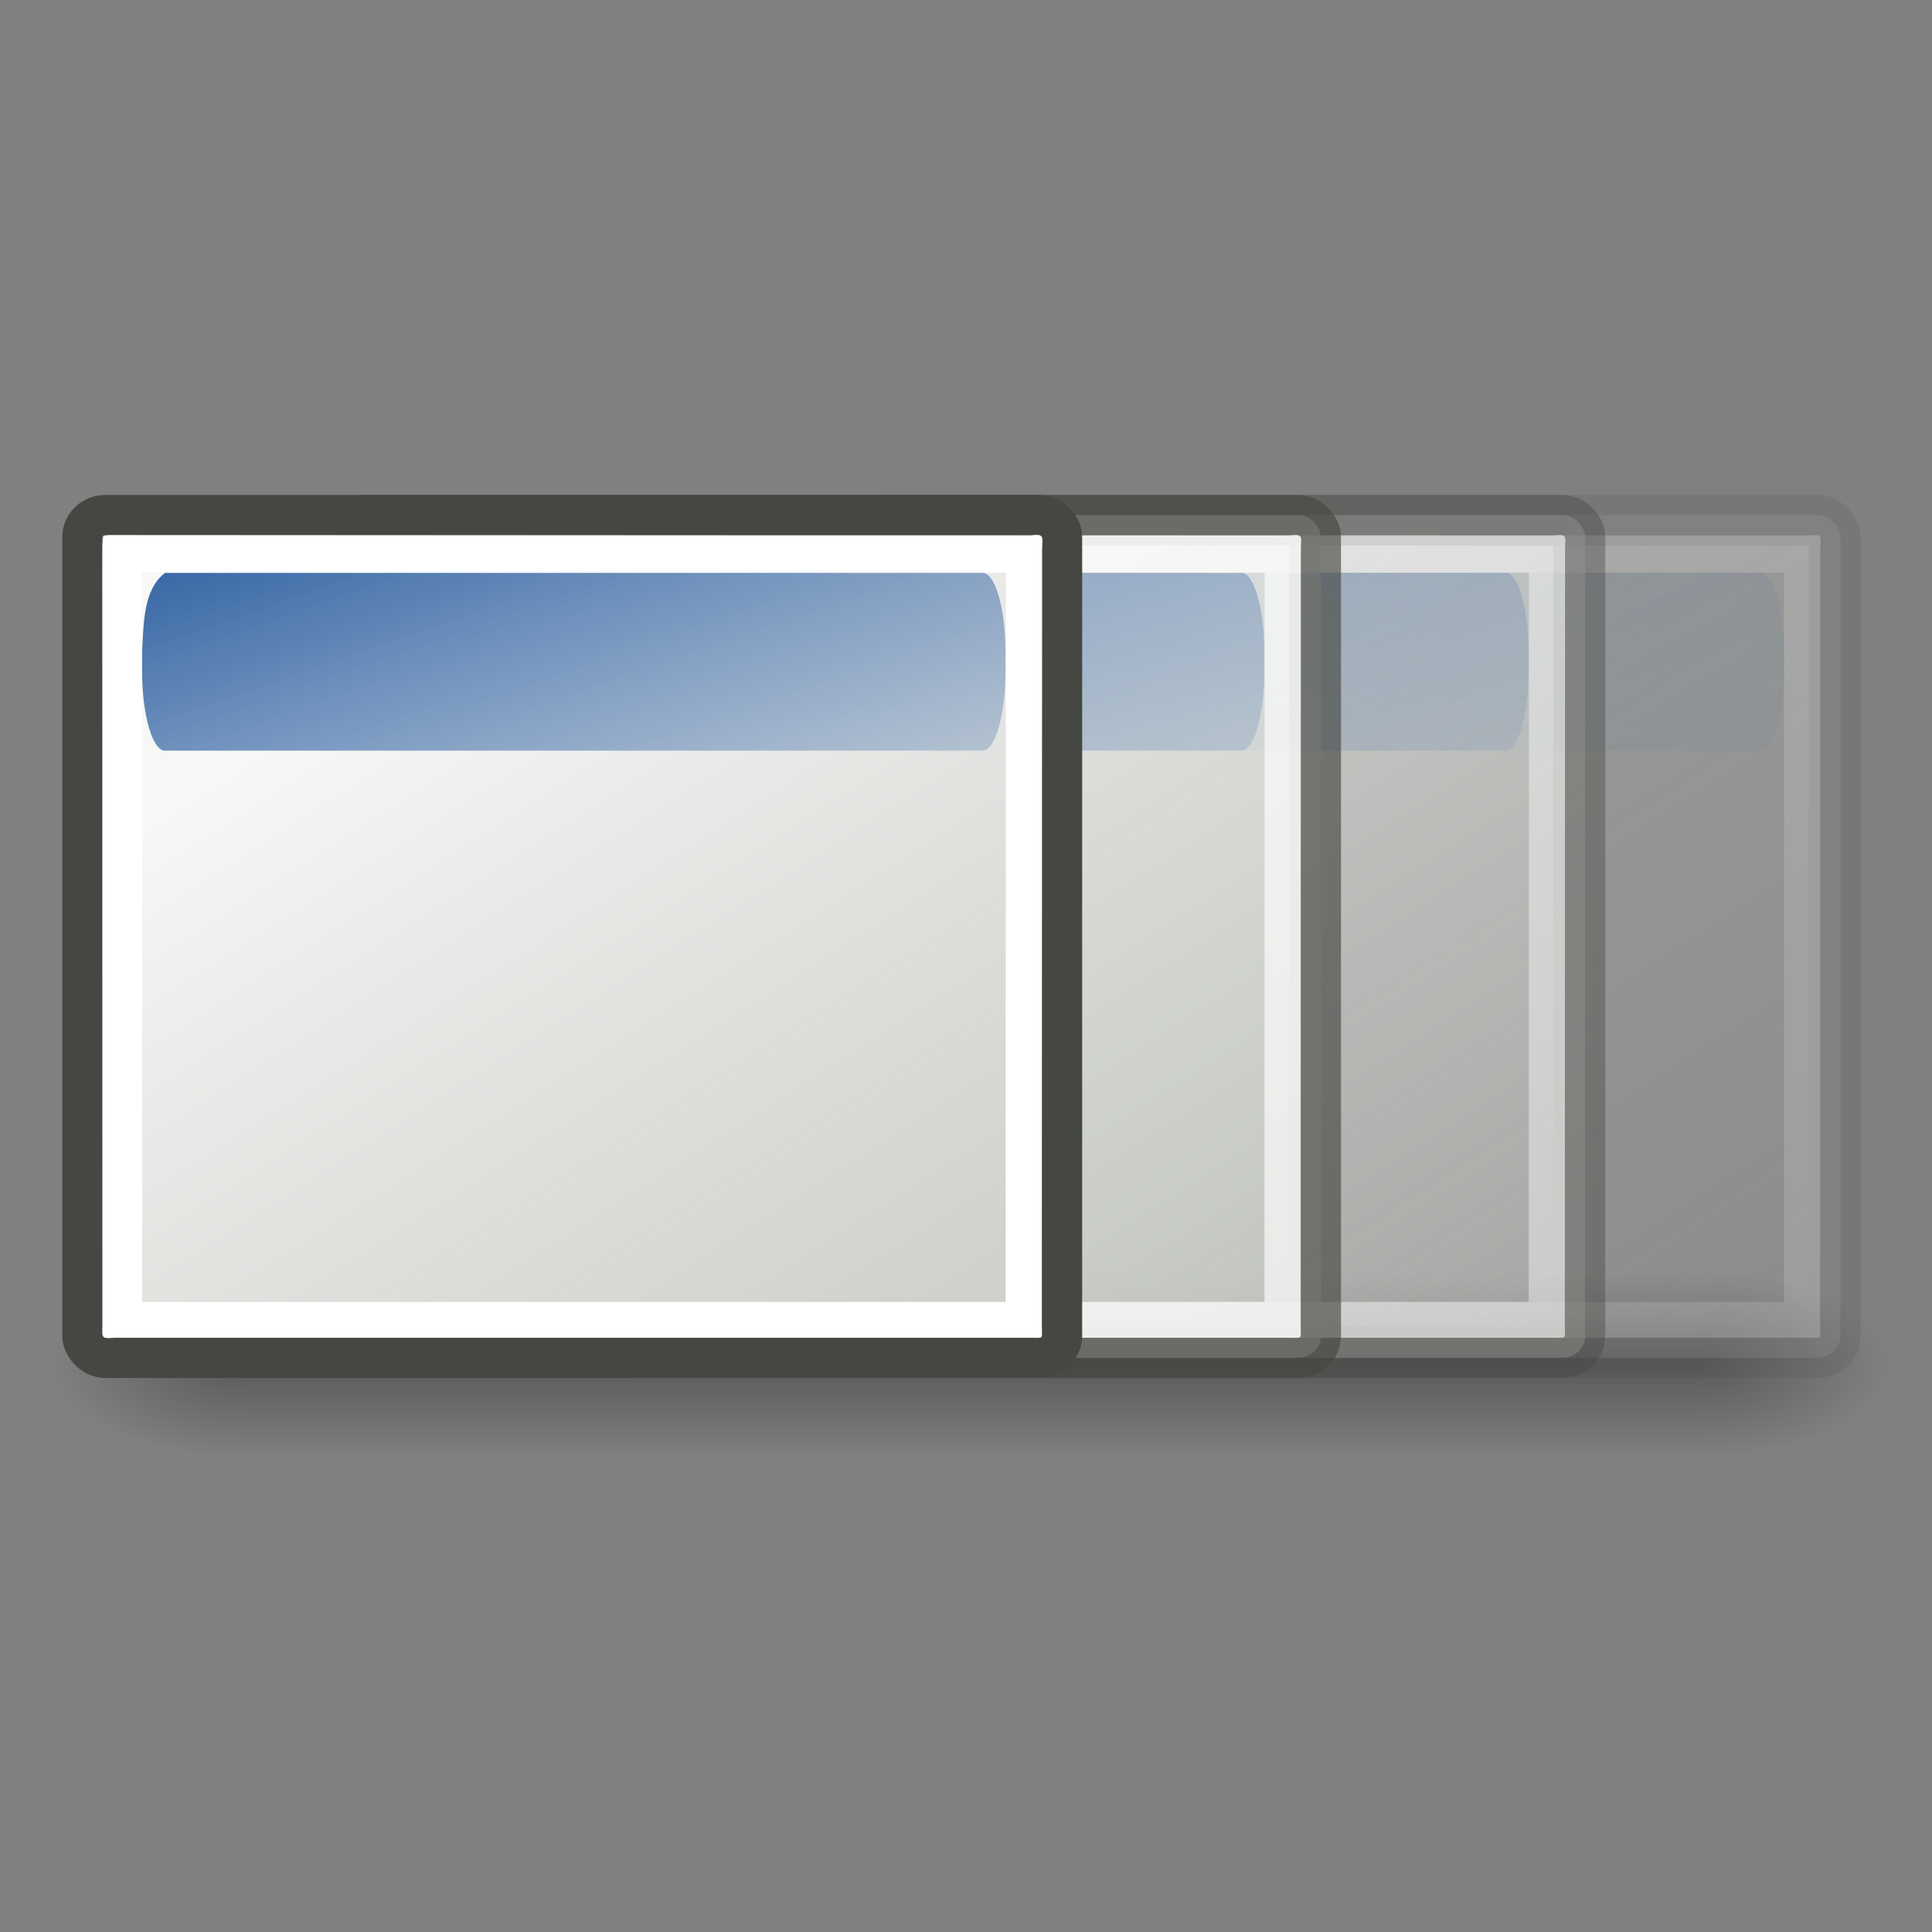 <?xml version="1.0" encoding="UTF-8" standalone="no"?>
<!-- Created with Inkscape (http://www.inkscape.org/) -->
<svg
   xmlns:dc="http://purl.org/dc/elements/1.1/"
   xmlns:cc="http://web.resource.org/cc/"
   xmlns:rdf="http://www.w3.org/1999/02/22-rdf-syntax-ns#"
   xmlns:svg="http://www.w3.org/2000/svg"
   xmlns="http://www.w3.org/2000/svg"
   xmlns:xlink="http://www.w3.org/1999/xlink"
   xmlns:sodipodi="http://sodipodi.sourceforge.net/DTD/sodipodi-0.dtd"
   xmlns:inkscape="http://www.inkscape.org/namespaces/inkscape"
   inkscape:export-ydpi="90.000000"
   inkscape:export-xdpi="90.000000"
   inkscape:export-filename="/home/jimmac/Desktop/wi-fi.png"
   width="48px"
   height="48px"
   id="svg11300"
   sodipodi:version="0.32"
   inkscape:version="0.45+devel"
   sodipodi:docbase="/home/patrick/Projects/Beryl/svn/beryl/trunk/beryl-settings/images"
   sodipodi:docname="beryl-settings-section-fade.svg"
   inkscape:output_extension="org.inkscape.output.svg.inkscape"
   sodipodi:modified="true">
  <rect width="100%" height="100%" fill="#808080" stroke="none"/>
  <defs
     id="defs3">
    <linearGradient
       id="linearGradient13816">
      <stop
         id="stop13818"
         offset="0"
         style="stop-color:#f7f7f6;stop-opacity:1" />
      <stop
         id="stop13820"
         offset="1"
         style="stop-color:#eff0ee;stop-opacity:0" />
    </linearGradient>
    <linearGradient
       id="linearGradient47870">
      <stop
         id="stop47872"
         offset="0"
         style="stop-color:#000000;stop-opacity:0" />
      <stop
         id="stop47878"
         offset="0.5"
         style="stop-color:#000000;stop-opacity:1" />
      <stop
         id="stop47874"
         offset="1"
         style="stop-color:#000000;stop-opacity:0" />
    </linearGradient>
    <linearGradient
       id="linearGradient51765">
      <stop
         id="stop51767"
         offset="0"
         style="stop-color:#000000;stop-opacity:1" />
      <stop
         id="stop51769"
         offset="1"
         style="stop-color:#000000;stop-opacity:0" />
    </linearGradient>
    <linearGradient
       id="linearGradient12914">
      <stop
         id="stop12916"
         offset="0"
         style="stop-color:#3465a4;stop-opacity:1" />
      <stop
         id="stop12918"
         offset="1"
         style="stop-color:#3465a4;stop-opacity:0" />
    </linearGradient>
    <linearGradient
       inkscape:collect="always"
       xlink:href="#linearGradient12914"
       id="linearGradient7423"
       gradientUnits="userSpaceOnUse"
       gradientTransform="matrix(0.554,0,0,0.542,7.171,11.668)"
       x1="12.839"
       y1="1.432"
       x2="22.453"
       y2="28.53" />
    <linearGradient
       inkscape:collect="always"
       xlink:href="#linearGradient13816"
       id="linearGradient7427"
       gradientUnits="userSpaceOnUse"
       gradientTransform="matrix(0.634,0,0,0.92,5.884,-2.084)"
       x1="28.28"
       y1="15.029"
       x2="38.88"
       y2="39.041" />
    <linearGradient
       inkscape:collect="always"
       xlink:href="#linearGradient12914"
       id="linearGradient7451"
       gradientUnits="userSpaceOnUse"
       gradientTransform="matrix(0.554,0,0,0.542,13.736,11.668)"
       x1="12.839"
       y1="1.432"
       x2="22.453"
       y2="28.53" />
    <linearGradient
       inkscape:collect="always"
       xlink:href="#linearGradient13816"
       id="linearGradient7455"
       gradientUnits="userSpaceOnUse"
       gradientTransform="matrix(0.634,0,0,0.92,12.448,-2.084)"
       x1="28.28"
       y1="15.029"
       x2="38.88"
       y2="39.041" />
    <linearGradient
       inkscape:collect="always"
       xlink:href="#linearGradient12914"
       id="linearGradient7478"
       gradientUnits="userSpaceOnUse"
       gradientTransform="matrix(0.554,0,0,0.542,20.078,11.668)"
       x1="12.839"
       y1="1.432"
       x2="22.453"
       y2="28.53" />
    <linearGradient
       inkscape:collect="always"
       xlink:href="#linearGradient13816"
       id="linearGradient7482"
       gradientUnits="userSpaceOnUse"
       gradientTransform="matrix(0.634,0,0,0.92,18.791,-2.084)"
       x1="28.28"
       y1="15.029"
       x2="38.88"
       y2="39.041" />
    <linearGradient
       inkscape:collect="always"
       xlink:href="#linearGradient12914"
       id="linearGradient7500"
       gradientUnits="userSpaceOnUse"
       gradientTransform="matrix(0.554,0,0,0.542,0.741,11.668)"
       x1="12.839"
       y1="1.432"
       x2="22.453"
       y2="28.53" />
    <linearGradient
       inkscape:collect="always"
       xlink:href="#linearGradient13816"
       id="linearGradient7504"
       gradientUnits="userSpaceOnUse"
       gradientTransform="matrix(0.634,0,0,0.92,-0.547,-2.084)"
       x1="28.28"
       y1="15.029"
       x2="38.88"
       y2="39.041" />
    <linearGradient
       inkscape:collect="always"
       xlink:href="#linearGradient47870"
       id="linearGradient7511"
       gradientUnits="userSpaceOnUse"
       gradientTransform="matrix(0.979,0,0,0.715,-8.501,52.113)"
       x1="32.085"
       y1="-14.402"
       x2="32.085"
       y2="-5.563" />
    <radialGradient
       inkscape:collect="always"
       xlink:href="#linearGradient51765"
       id="radialGradient7513"
       gradientUnits="userSpaceOnUse"
       gradientTransform="matrix(1.958,-8.146468e-7,6.6614241e-7,1.457,-59.018,62.738)"
       cx="51.438"
       cy="-12.203"
       fx="51.438"
       fy="-12.203"
       r="2.172" />
    <radialGradient
       inkscape:collect="always"
       xlink:href="#linearGradient51765"
       id="radialGradient7515"
       gradientUnits="userSpaceOnUse"
       gradientTransform="matrix(-1.958,-9.2540676e-8,-1.2888861e-7,1.457,110.018,62.738)"
       cx="51.438"
       cy="-12.203"
       fx="51.438"
       fy="-12.203"
       r="2.172" />
  </defs>
  <sodipodi:namedview
     stroke="#ef2929"
     fill="#eeeeec"
     id="base"
     pagecolor="#ffffff"
     bordercolor="#666666"
     borderopacity="0.255"
     inkscape:pageopacity="0.0"
     inkscape:pageshadow="2"
     inkscape:zoom="7.9999996"
     inkscape:cx="20.997219"
     inkscape:cy="22.728312"
     inkscape:current-layer="layer1"
     showgrid="false"
     inkscape:grid-bbox="true"
     inkscape:document-units="px"
     inkscape:showpageshadow="false"
     inkscape:window-width="907"
     inkscape:window-height="626"
     inkscape:window-x="237"
     inkscape:window-y="131"
     showguides="true"
     inkscape:guide-bbox="true" />
  <g
     id="layer1"
     inkscape:label="Layer 1"
     inkscape:groupmode="layer">
    <g
       transform="matrix(1.116,0,0,0.73,-4.357,1.075)"
       id="g54724">
      <rect
         width="32.357"
         height="6.323"
         x="9.322"
         y="41.809"
         style="opacity:0.3;fill:url(#linearGradient7511);fill-opacity:1;fill-rule:evenodd;stroke:none;stroke-width:1.024;stroke-linecap:butt;stroke-linejoin:miter;stroke-miterlimit:4;stroke-dasharray:none;stroke-dashoffset:0;stroke-opacity:1"
         id="rect46899" />
      <path
         d="M 41.678,41.8 L 41.678,48.127 C 44.022,48.103 45.93,46.705 45.93,44.974 C 45.93,43.243 44.022,41.824 41.678,41.8 z"
         style="opacity:0.3;fill:url(#radialGradient7513);fill-opacity:1;fill-rule:evenodd;stroke:none;stroke-width:1.024;stroke-linecap:butt;stroke-linejoin:miter;stroke-miterlimit:4;stroke-dasharray:none;stroke-dashoffset:0;stroke-opacity:1"
         id="path48849" />
      <path
         d="M 9.322,41.8 L 9.322,48.127 C 6.978,48.103 5.07,46.705 5.07,44.974 C 5.07,43.243 6.978,41.824 9.322,41.8 z"
         style="opacity:0.3;fill:url(#radialGradient7515);fill-opacity:1;fill-rule:evenodd;stroke:none;stroke-width:1.024;stroke-linecap:butt;stroke-linejoin:miter;stroke-miterlimit:4;stroke-dasharray:none;stroke-dashoffset:0;stroke-opacity:1"
         id="path52742" />
    </g>
    <g
       id="g7493">
      <rect
         width="24.338"
         height="20.938"
         rx="0.567"
         ry="0.545"
         x="21.386"
         y="12.797"
         style="opacity:0.15;fill:#cdcfca;fill-opacity:1;fill-rule:evenodd;stroke:#454743;stroke-width:1;stroke-linecap:butt;stroke-linejoin:miter;stroke-miterlimit:4;stroke-dasharray:none;stroke-dashoffset:0;stroke-opacity:1"
         id="rect3386" />
      <rect
         width="22.735"
         height="19.399"
         ry="0"
         x="22.199"
         y="13.555"
         style="opacity:0.15;fill:url(#linearGradient7482);fill-opacity:1;fill-rule:evenodd;stroke:none;stroke-width:1.3;stroke-linecap:butt;stroke-linejoin:round;stroke-miterlimit:4;stroke-dasharray:none;stroke-dashoffset:0;stroke-opacity:1"
         id="rect3388" />
      <path
         d="M 21.881,13.622 L 21.884,32.937 C 21.873,33.265 21.865,33.255 22.211,33.236 L 44.897,33.236 C 45.28,33.234 45.224,33.293 45.218,32.937 L 45.226,13.613 C 45.245,13.312 45.277,13.26 44.924,13.309 L 22.241,13.297 C 21.883,13.287 21.888,13.291 21.881,13.622 z M 22.871,14.225 L 44.328,14.228 L 44.324,32.346 L 22.871,32.348 L 22.871,14.225 z"
         style="opacity:0.15;fill:#ffffff;fill-opacity:1;fill-rule:evenodd;stroke:none;stroke-width:1;stroke-linecap:butt;stroke-linejoin:miter;stroke-miterlimit:4;stroke-dashoffset:0;stroke-opacity:1"
         id="path3390"
         sodipodi:nodetypes="cccccccccccccc" />
      <path
         d="M 22.868,16.169 L 22.868,16.713 C 22.875,17.795 23.13,18.656 23.44,18.649 L 43.747,18.649 C 44.057,18.656 44.312,17.795 44.319,16.713 L 44.319,16.169 C 44.312,15.087 44.057,14.225 43.747,14.233 L 23.44,14.233 C 22.892,14.65 22.911,15.49 22.868,16.169 z"
         style="opacity:0.15;fill:url(#linearGradient7478);fill-opacity:1;fill-rule:evenodd;stroke:none;stroke-width:2.049;stroke-linecap:round;stroke-linejoin:round;stroke-miterlimit:4;stroke-dasharray:none;stroke-dashoffset:0;stroke-opacity:1"
         id="path3392" />
    </g>
    <rect
       width="24.338"
       height="20.938"
       rx="0.567"
       ry="0.545"
       x="15.044"
       y="12.797"
       style="opacity:0.4;fill:#cdcfca;fill-opacity:1;fill-rule:evenodd;stroke:#454743;stroke-width:1;stroke-linecap:butt;stroke-linejoin:miter;stroke-miterlimit:4;stroke-dasharray:none;stroke-dashoffset:0;stroke-opacity:1"
       id="rect3330" />
    <g
       id="g7462">
      <rect
         id="rect3332"
         style="opacity:0.4;fill:url(#linearGradient7455);fill-opacity:1;fill-rule:evenodd;stroke:none;stroke-width:1.3;stroke-linecap:butt;stroke-linejoin:round;stroke-miterlimit:4;stroke-dasharray:none;stroke-dashoffset:0;stroke-opacity:1"
         y="13.555"
         x="15.856"
         ry="0"
         height="19.399"
         width="22.735" />
      <path
         sodipodi:nodetypes="cccccccccccccc"
         id="path3334"
         style="opacity:0.4;fill:#ffffff;fill-opacity:1;fill-rule:evenodd;stroke:none;stroke-width:1;stroke-linecap:butt;stroke-linejoin:miter;stroke-miterlimit:4;stroke-dashoffset:0;stroke-opacity:1"
         d="M 15.538,13.622 L 15.541,32.937 C 15.531,33.265 15.522,33.255 15.868,33.236 L 38.554,33.236 C 38.937,33.234 38.882,33.293 38.875,32.937 L 38.884,13.613 C 38.902,13.312 38.935,13.26 38.581,13.309 L 15.898,13.297 C 15.54,13.287 15.545,13.291 15.538,13.622 z M 16.528,14.225 L 37.985,14.228 L 37.981,32.346 L 16.528,32.348 L 16.528,14.225 z" />
      <path
         id="path3336"
         style="opacity:0.4;fill:url(#linearGradient7451);fill-opacity:1;fill-rule:evenodd;stroke:none;stroke-width:2.049;stroke-linecap:round;stroke-linejoin:round;stroke-miterlimit:4;stroke-dasharray:none;stroke-dashoffset:0;stroke-opacity:1"
         d="M 16.525,16.169 L 16.525,16.713 C 16.533,17.795 16.787,18.656 17.097,18.649 L 37.405,18.649 C 37.715,18.656 37.969,17.795 37.976,16.713 L 37.976,16.169 C 37.969,15.087 37.715,14.225 37.405,14.233 L 17.097,14.233 C 16.55,14.65 16.568,15.49 16.525,16.169 z" />
    </g>
    <g
       id="g7434">
      <rect
         width="24.338"
         height="20.938"
         rx="0.567"
         ry="0.545"
         x="8.479"
         y="12.797"
         style="opacity:0.65;fill:#cdcfca;fill-opacity:1;fill-rule:evenodd;stroke:#454743;stroke-width:1;stroke-linecap:butt;stroke-linejoin:miter;stroke-miterlimit:4;stroke-dasharray:none;stroke-dashoffset:0;stroke-opacity:1"
         id="rect3302" />
      <rect
         width="22.735"
         height="19.399"
         ry="0"
         x="9.292"
         y="13.555"
         style="opacity:0.65;fill:url(#linearGradient7427);fill-opacity:1;fill-rule:evenodd;stroke:none;stroke-width:1.3;stroke-linecap:butt;stroke-linejoin:round;stroke-miterlimit:4;stroke-dasharray:none;stroke-dashoffset:0;stroke-opacity:1"
         id="rect3304" />
      <path
         d="M 8.973,13.622 L 8.977,32.937 C 8.966,33.265 8.957,33.255 9.304,33.236 L 31.99,33.236 C 32.372,33.234 32.317,33.293 32.31,32.937 L 32.319,13.613 C 32.338,13.312 32.37,13.26 32.017,13.309 L 9.334,13.297 C 8.975,13.287 8.98,13.291 8.973,13.622 z M 9.963,14.225 L 31.421,14.228 L 31.416,32.346 L 9.963,32.348 L 9.963,14.225 z"
         style="opacity:0.65;fill:#ffffff;fill-opacity:1;fill-rule:evenodd;stroke:none;stroke-width:1;stroke-linecap:butt;stroke-linejoin:miter;stroke-miterlimit:4;stroke-dashoffset:0;stroke-opacity:1"
         id="path3306"
         sodipodi:nodetypes="cccccccccccccc" />
      <path
         d="M 9.961,16.169 L 9.961,16.713 C 9.968,17.795 10.223,18.656 10.533,18.649 L 30.84,18.649 C 31.15,18.656 31.404,17.795 31.412,16.713 L 31.412,16.169 C 31.404,15.087 31.15,14.225 30.84,14.233 L 10.533,14.233 C 9.985,14.65 10.003,15.49 9.961,16.169 z"
         style="opacity:0.65;fill:url(#linearGradient7423);fill-opacity:1;fill-rule:evenodd;stroke:none;stroke-width:2.049;stroke-linecap:round;stroke-linejoin:round;stroke-miterlimit:4;stroke-dasharray:none;stroke-dashoffset:0;stroke-opacity:1"
         id="path3308" />
    </g>
    <rect
       width="24.338"
       height="20.938"
       rx="0.567"
       ry="0.545"
       x="2.048"
       y="12.797"
       style="fill:#cdcfca;fill-opacity:1;fill-rule:evenodd;stroke:#454743;stroke-width:1;stroke-linecap:butt;stroke-linejoin:miter;stroke-miterlimit:4;stroke-dasharray:none;stroke-dashoffset:0;stroke-opacity:1"
       id="rect2168" />
    <rect
       width="22.735"
       height="19.399"
       ry="0"
       x="2.861"
       y="13.555"
       style="fill:url(#linearGradient7504);fill-opacity:1;fill-rule:evenodd;stroke:none;stroke-width:1.3;stroke-linecap:butt;stroke-linejoin:round;stroke-miterlimit:4;stroke-dasharray:none;stroke-dashoffset:0;stroke-opacity:1"
       id="rect8969" />
    <path
       d="M 2.543,13.622 L 2.546,32.937 C 2.535,33.265 2.527,33.255 2.873,33.236 L 25.559,33.236 C 25.942,33.234 25.886,33.293 25.88,32.937 L 25.889,13.613 C 25.907,13.312 25.939,13.26 25.586,13.309 L 2.903,13.297 C 2.545,13.287 2.55,13.291 2.543,13.622 z M 3.533,14.225 L 24.99,14.228 L 24.986,32.346 L 3.533,32.348 L 3.533,14.225 z"
       style="fill:#ffffff;fill-opacity:1;fill-rule:evenodd;stroke:none;stroke-width:1;stroke-linecap:butt;stroke-linejoin:miter;stroke-miterlimit:4;stroke-dashoffset:0;stroke-opacity:1"
       id="path44937"
       sodipodi:nodetypes="cccccccccccccc" />
    <path
       d="M 3.53,16.169 L 3.53,16.713 C 3.538,17.795 3.792,18.656 4.102,18.649 L 24.409,18.649 C 24.719,18.656 24.974,17.795 24.981,16.713 L 24.981,16.169 C 24.974,15.087 24.719,14.225 24.409,14.233 L 4.102,14.233 C 3.554,14.65 3.573,15.49 3.53,16.169 z"
       style="fill:url(#linearGradient7500);fill-opacity:1;fill-rule:evenodd;stroke:none;stroke-width:2.049;stroke-linecap:round;stroke-linejoin:round;stroke-miterlimit:4;stroke-dasharray:none;stroke-dashoffset:0;stroke-opacity:1"
       id="rect9993" />
  </g>
</svg>
